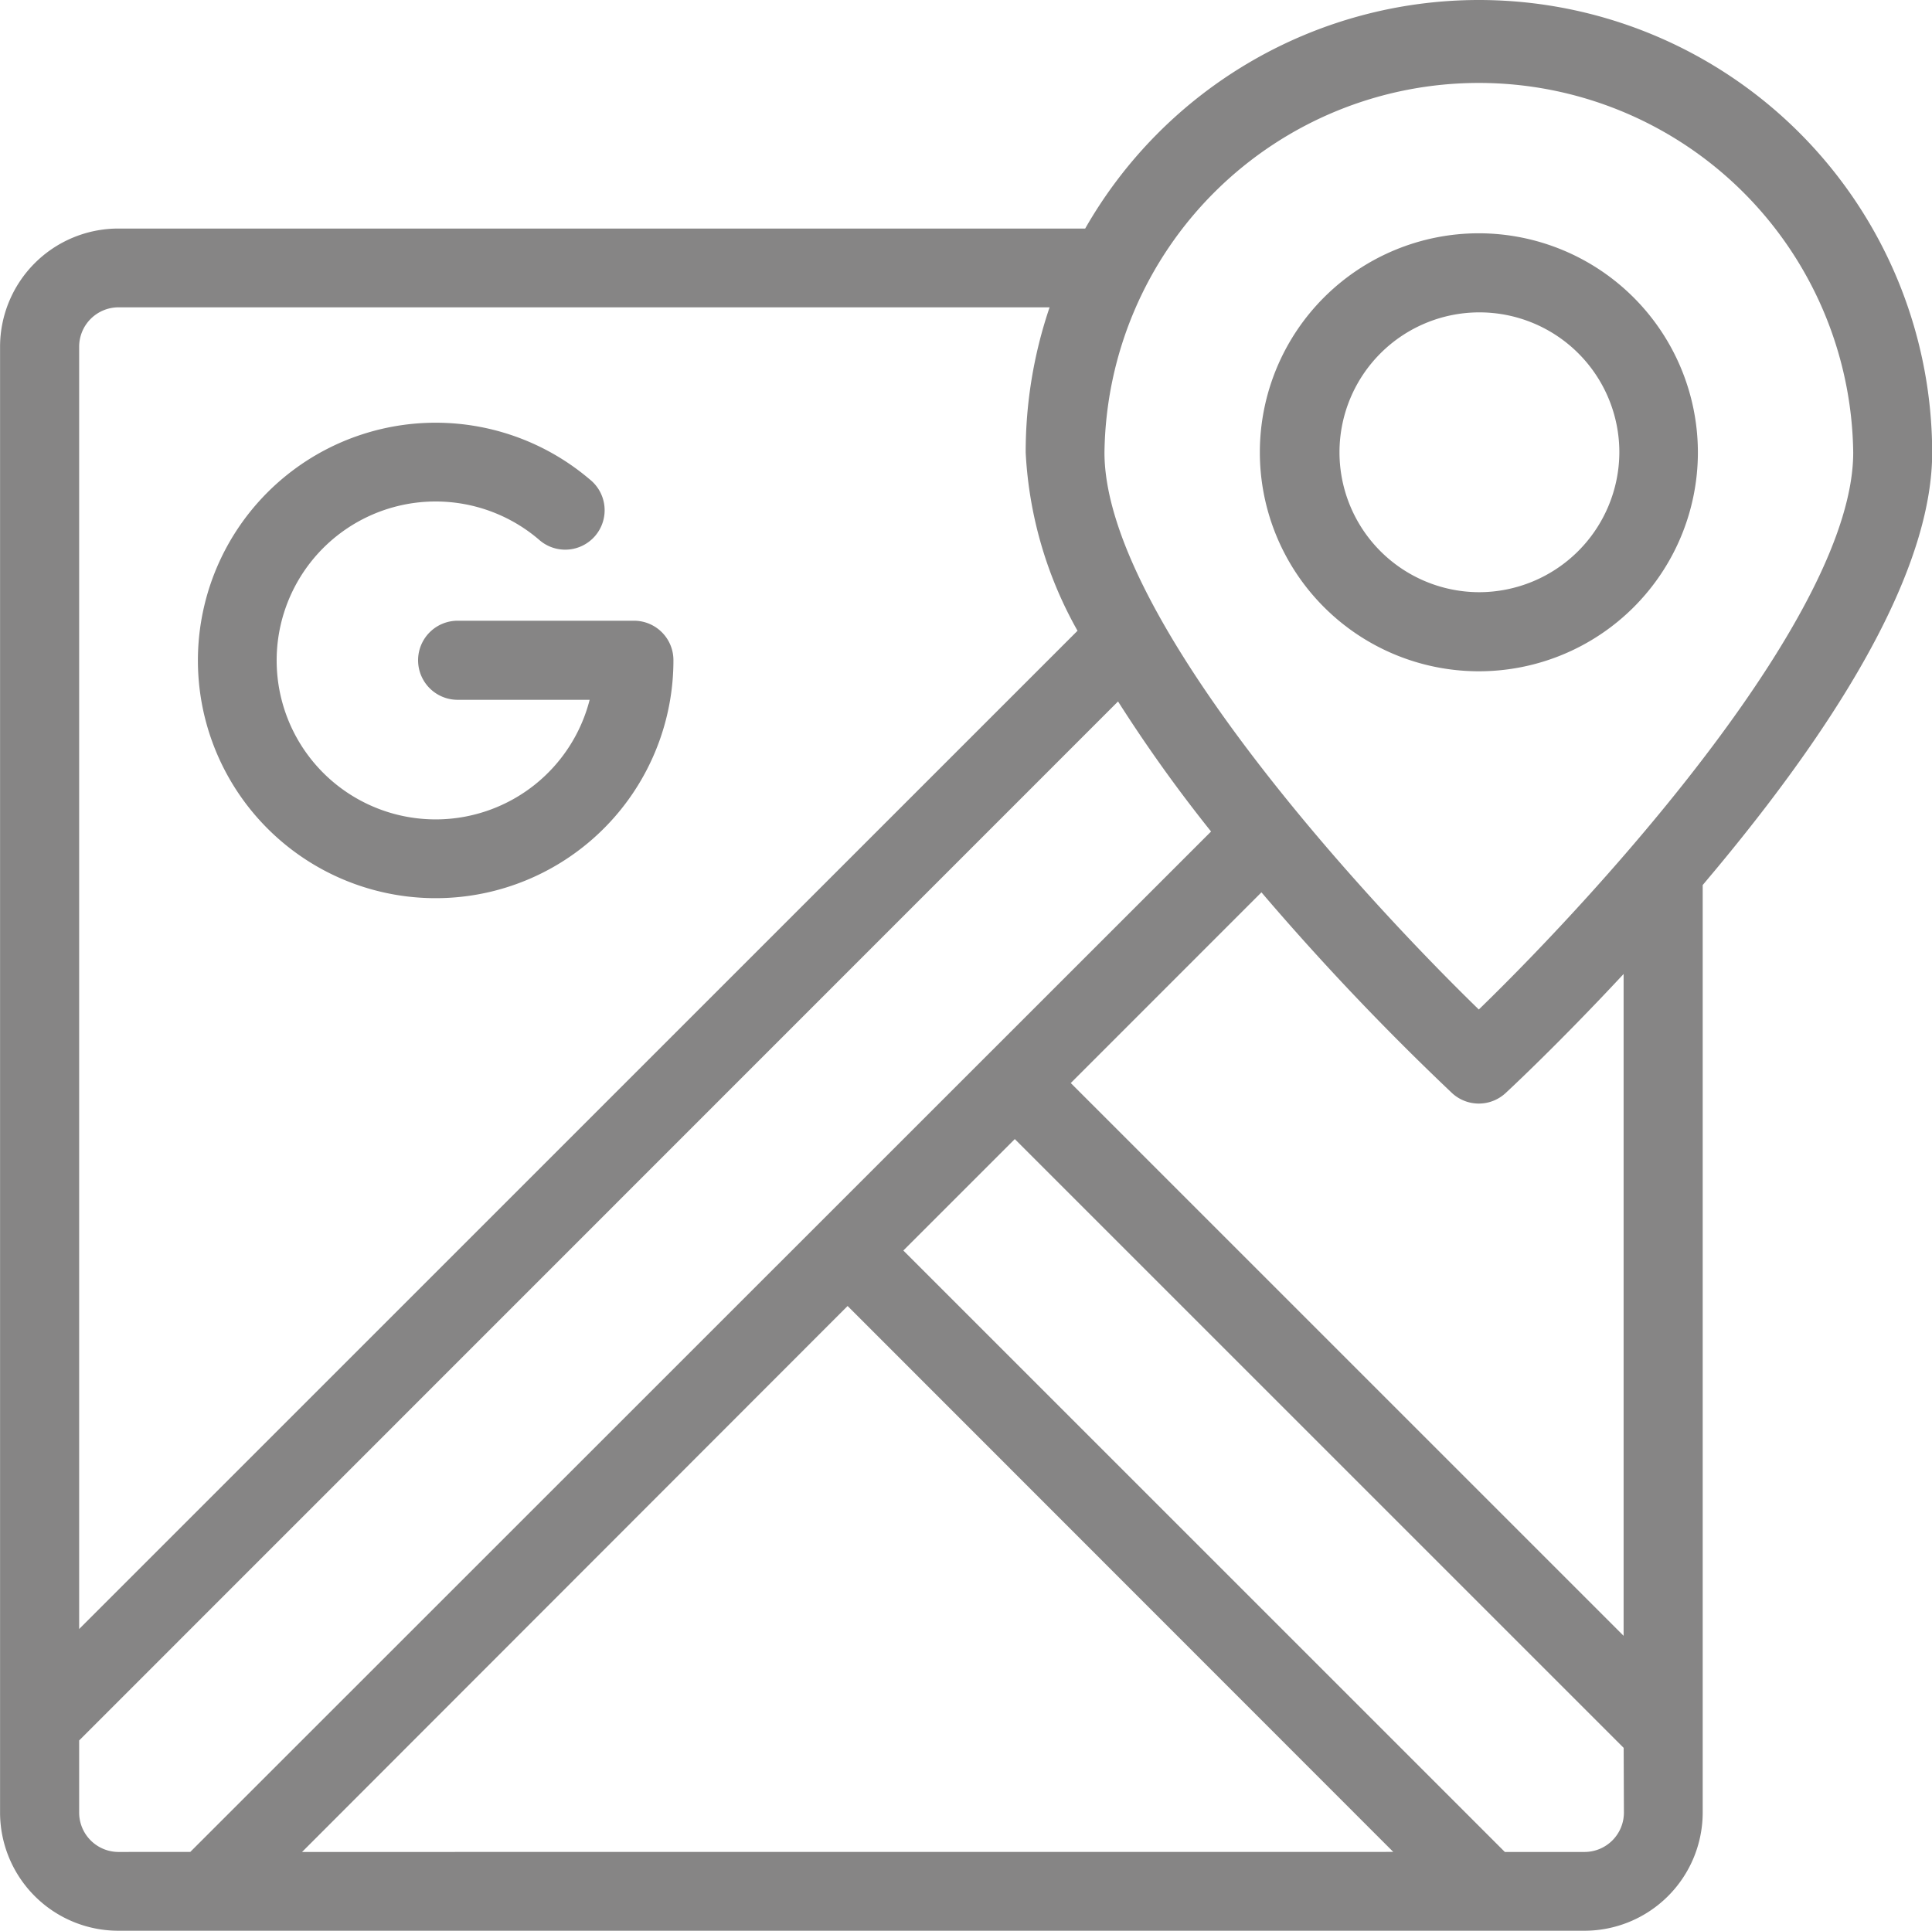 <svg xmlns="http://www.w3.org/2000/svg" width="31.756" height="31.739" viewBox="0 0 31.756 31.739">
  <g id="Google_Map" data-name="Google Map" transform="translate(-91.999 -647)">
    <g id="Group_486" data-name="Group 486" transform="translate(95.252 653.944)">
      <g id="Group_485" data-name="Group 485">
        <path id="Path_1341" data-name="Path 1341" d="M59.6,115.357H56.7a.648.648,0,0,0,0,1.3H58.87a2.613,2.613,0,1,1-.838-2.637.648.648,0,1,0,.84-.986,3.908,3.908,0,1,0,1.375,2.976A.648.648,0,0,0,59.6,115.357Z" transform="translate(-52.431 -112.097)" fill="#868585"/>
      </g>
    </g>
    <g id="Group_488" data-name="Group 488" transform="translate(92 647)">
      <g id="Group_487" data-name="Group 487">
        <path id="Path_1342" data-name="Path 1342" d="M24.306.131a7.455,7.455,0,0,0-6.47,3.757H1.943A1.945,1.945,0,0,0,0,5.831v24.1A1.945,1.945,0,0,0,1.943,31.87h24.1a1.945,1.945,0,0,0,1.943-1.943V14.68l.222-.265c2.356-2.832,3.55-5.135,3.55-6.846A7.452,7.452,0,0,0,24.306.131ZM1.3,5.831a.648.648,0,0,1,.648-.648H17.251a7.4,7.4,0,0,0-.393,2.387A6.646,6.646,0,0,0,17.71,10.5L1.3,26.91Zm.648,24.744a.648.648,0,0,1-.648-.648V28.742L18.376,11.662A24.243,24.243,0,0,0,19.905,13.8L3.127,30.574Zm3.016,0L13.931,21.6,22.9,30.574Zm21.727-.648a.648.648,0,0,1-.648.648H24.734l-9.887-9.887,1.832-1.832L26.687,28.864Zm0-2.9h0l-9.092-9.092L20.733,14.8A43.23,43.23,0,0,0,23.866,18.1a.648.648,0,0,0,.88,0c.049-.045.872-.81,1.94-1.958V27.032ZM24.306,16.726c-2.056-2-6.153-6.517-6.153-9.156a6.154,6.154,0,0,1,12.307,0C30.46,10.207,26.363,14.73,24.306,16.726Z" transform="translate(0 -0.131)" fill="#868585"/>
      </g>
    </g>
    <g id="Group_490" data-name="Group 490" transform="translate(112.702 650.835)">
      <g id="Group_489" data-name="Group 489">
        <path id="Path_1343" data-name="Path 1343" d="M337.386,61.963a3.6,3.6,0,1,0,3.6,3.6A3.605,3.605,0,0,0,337.386,61.963Zm0,5.9a2.3,2.3,0,1,1,2.309-2.3A2.308,2.308,0,0,1,337.386,67.863Z" transform="translate(-333.781 -61.963)" fill="#868585"/>
      </g>
    </g>
  </g>
</svg>
